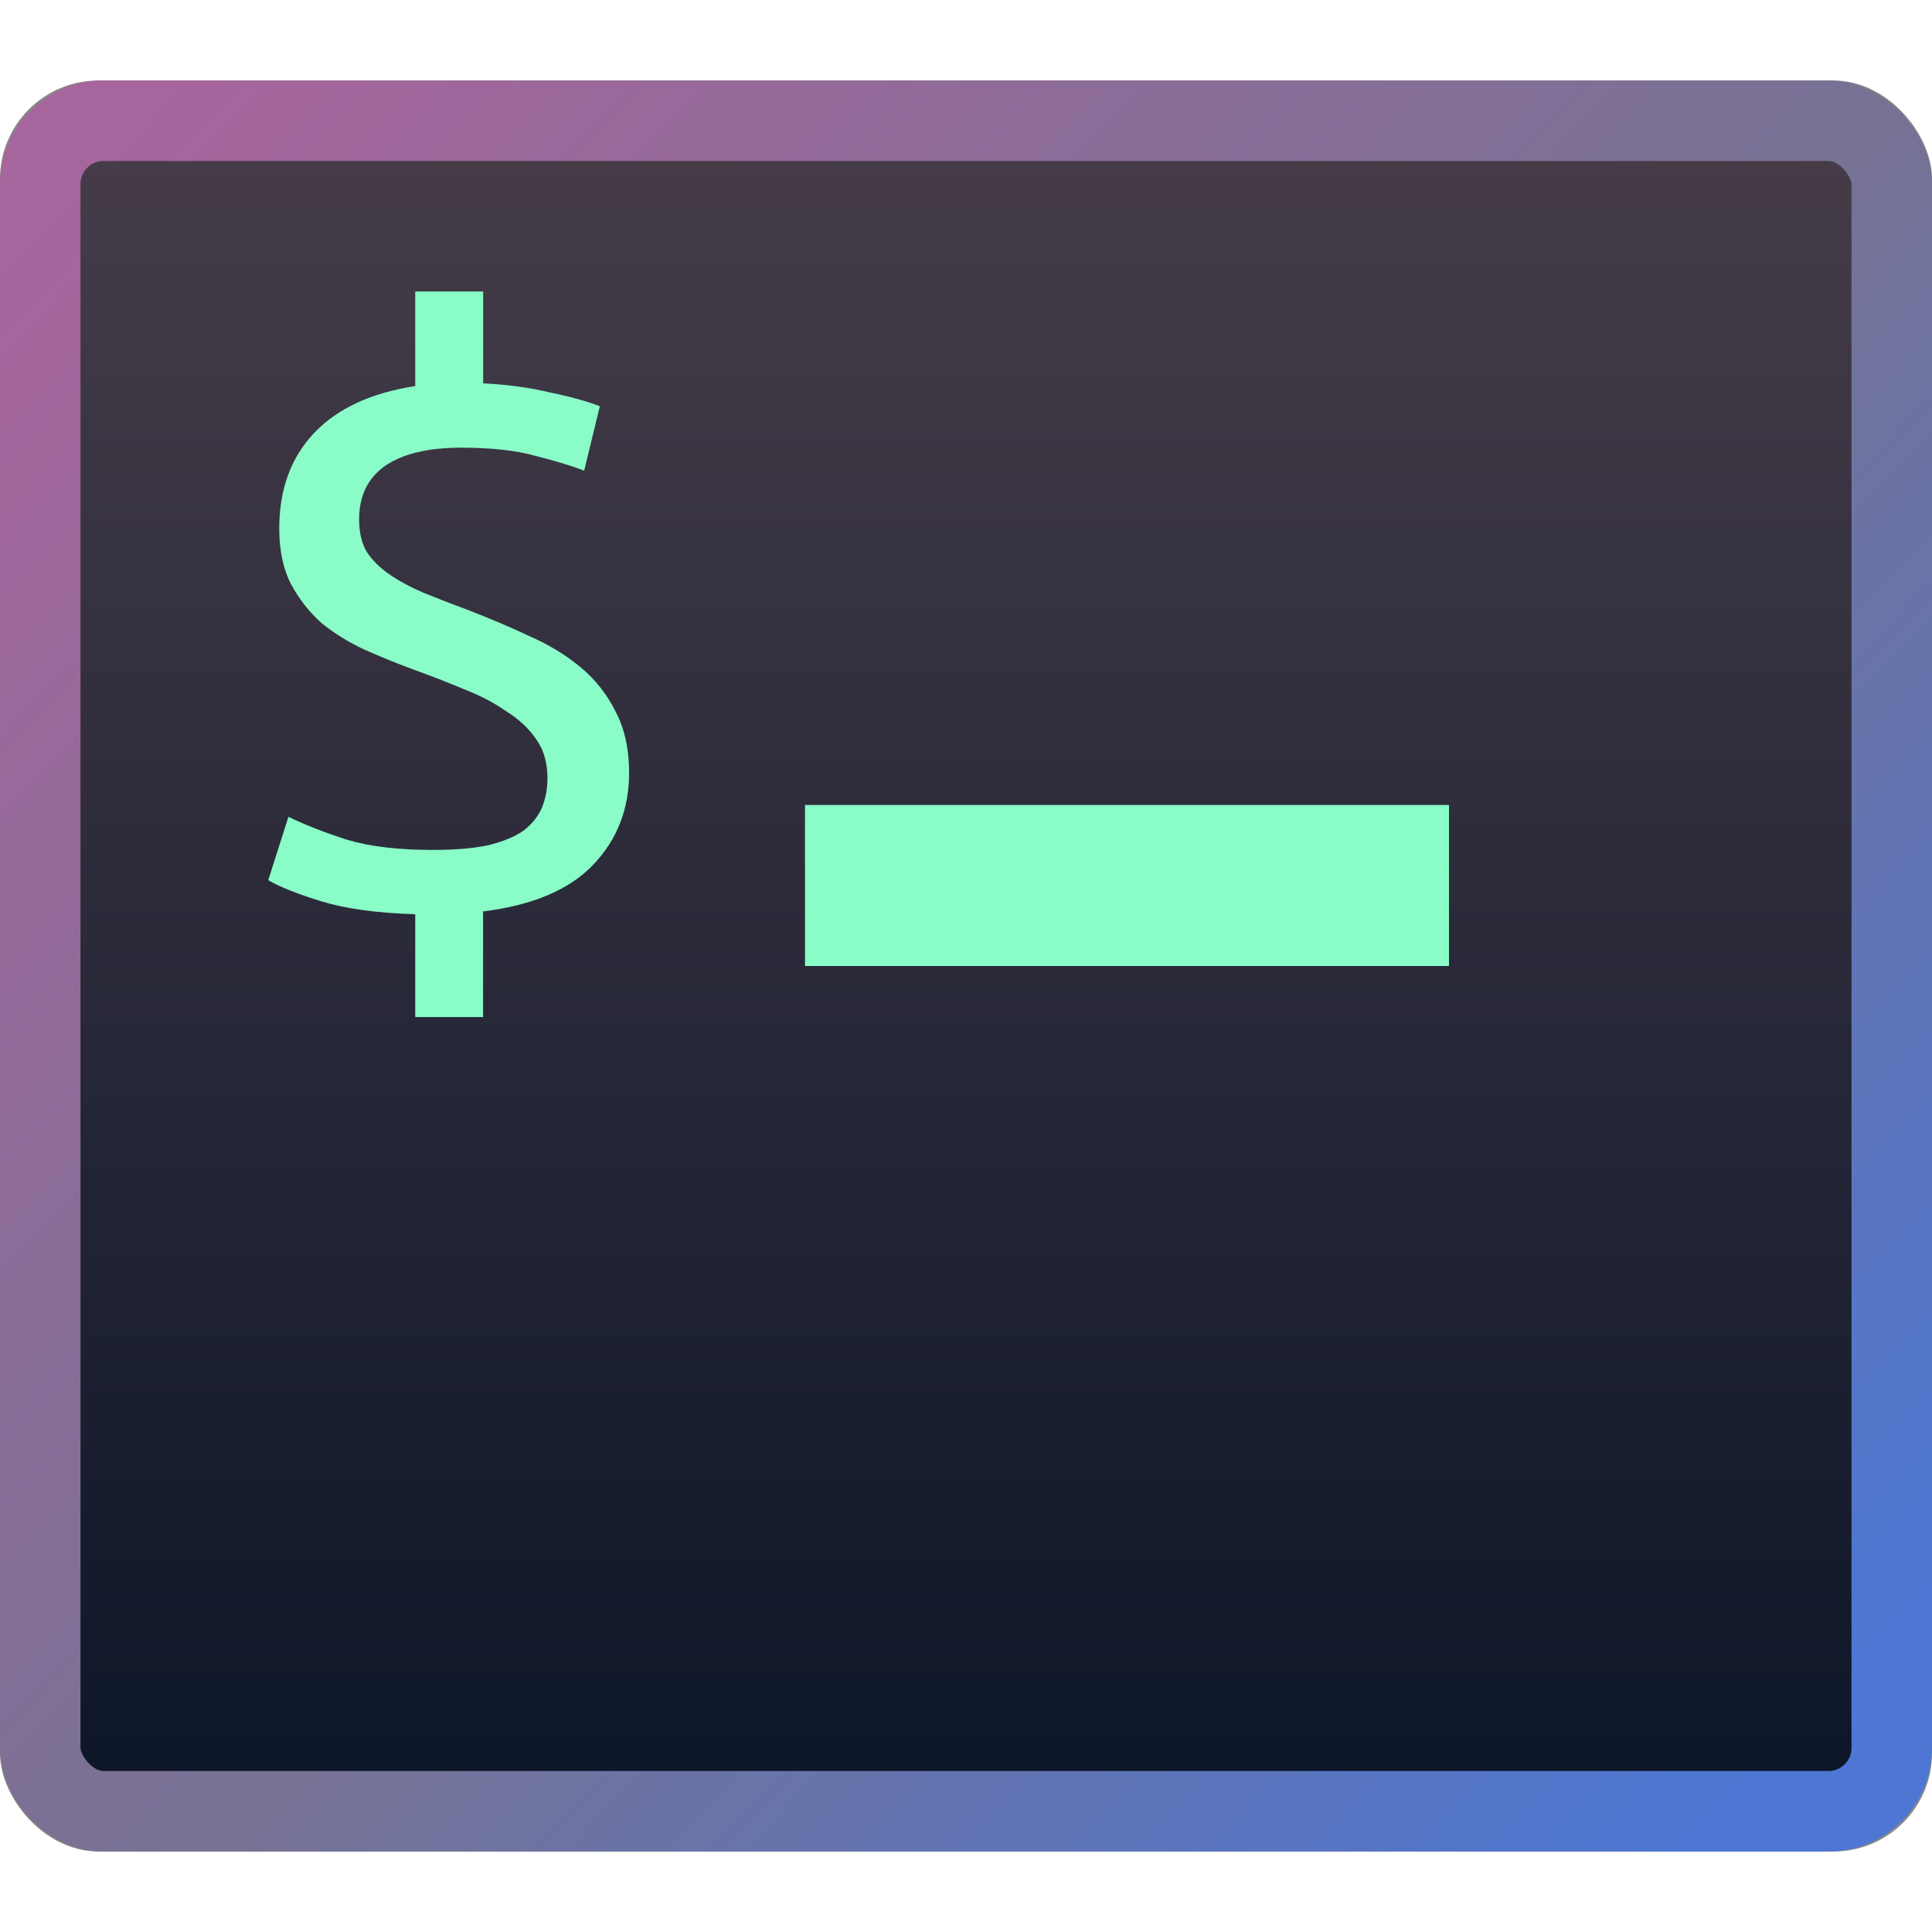 <svg xmlns="http://www.w3.org/2000/svg" xmlns:xlink="http://www.w3.org/1999/xlink" height="24" viewBox="0 0 24 24" width="24"><title>Template icons dark</title><defs><linearGradient id="a"><stop offset="0" stop-color="#4d77d3"/><stop offset=".453" stop-color="#767294"/><stop offset="1" stop-color="#a6659c"/></linearGradient><linearGradient id="b"><stop offset="0" stop-color="#0b1528"/><stop offset="1" stop-color="#473d49"/></linearGradient><linearGradient xlink:href="#a" id="d" x1="53.271" y1="55.429" x2="-10.45" y2="-7.238" gradientUnits="userSpaceOnUse" gradientTransform="matrix(.318 0 0 .325 -51.528 -51.556)"/><linearGradient xlink:href="#b" id="c" x1="26.4" y1="60.613" x2="26.4" y2="-12.187" gradientUnits="userSpaceOnUse" gradientTransform="matrix(.297 0 0 .295 -51.104 -51.06)"/></defs><g transform="translate(56 56)"><rect style="isolation:auto;mix-blend-mode:normal;marker:none" width="23.912" height="21.912" x="-55.956" y="-54.956" ry="1.179" color="#000" overflow="visible" fill="url(#c)" stroke="#000" stroke-width=".088" stroke-opacity=".471"/><rect style="isolation:auto;mix-blend-mode:normal;marker:none" width="23" height="21" x="-55.5" y="-54.5" ry=".787" color="#000" overflow="visible" fill="none" stroke="url(#d)"/><rect style="isolation:auto;mix-blend-mode:normal;marker:none" width="8" height="2" x="-46" y="-46" ry="0" color="#000" overflow="visible" fill="#8affca" fill-opacity=".984" stroke-width=".471"/><path style="line-height:10;-inkscape-font-specification:'Ubuntu Mono'" d="M-50.626-45.442q.411 0 .685-.057.285-.069.445-.183.16-.125.228-.285.069-.171.069-.365 0-.285-.137-.48-.137-.204-.377-.353-.228-.16-.525-.274-.296-.125-.616-.24-.308-.113-.616-.25-.296-.137-.536-.331-.228-.205-.377-.48-.148-.284-.148-.695 0-.73.434-1.187.433-.456 1.255-.582v-1.175h.844v1.141q.456.023.833.114.388.08.616.171l-.194.799q-.24-.091-.605-.183-.365-.102-.924-.102-.616 0-.947.228-.32.228-.32.662 0 .24.092.4.103.159.285.284.183.126.422.228.251.103.56.217.387.149.752.32.365.16.64.388.273.228.433.547.17.32.17.765 0 .673-.444 1.14-.445.468-1.37.582v1.312h-.843v-1.277q-.72-.023-1.164-.16-.445-.137-.662-.263l.251-.787q.308.149.73.285.423.126 1.061.126z" font-weight="400" font-size="10.102" font-family="Ubuntu Mono" letter-spacing="0" word-spacing="0" fill="#8affca" fill-opacity=".984" stroke-width="1.129"/></g></svg>
